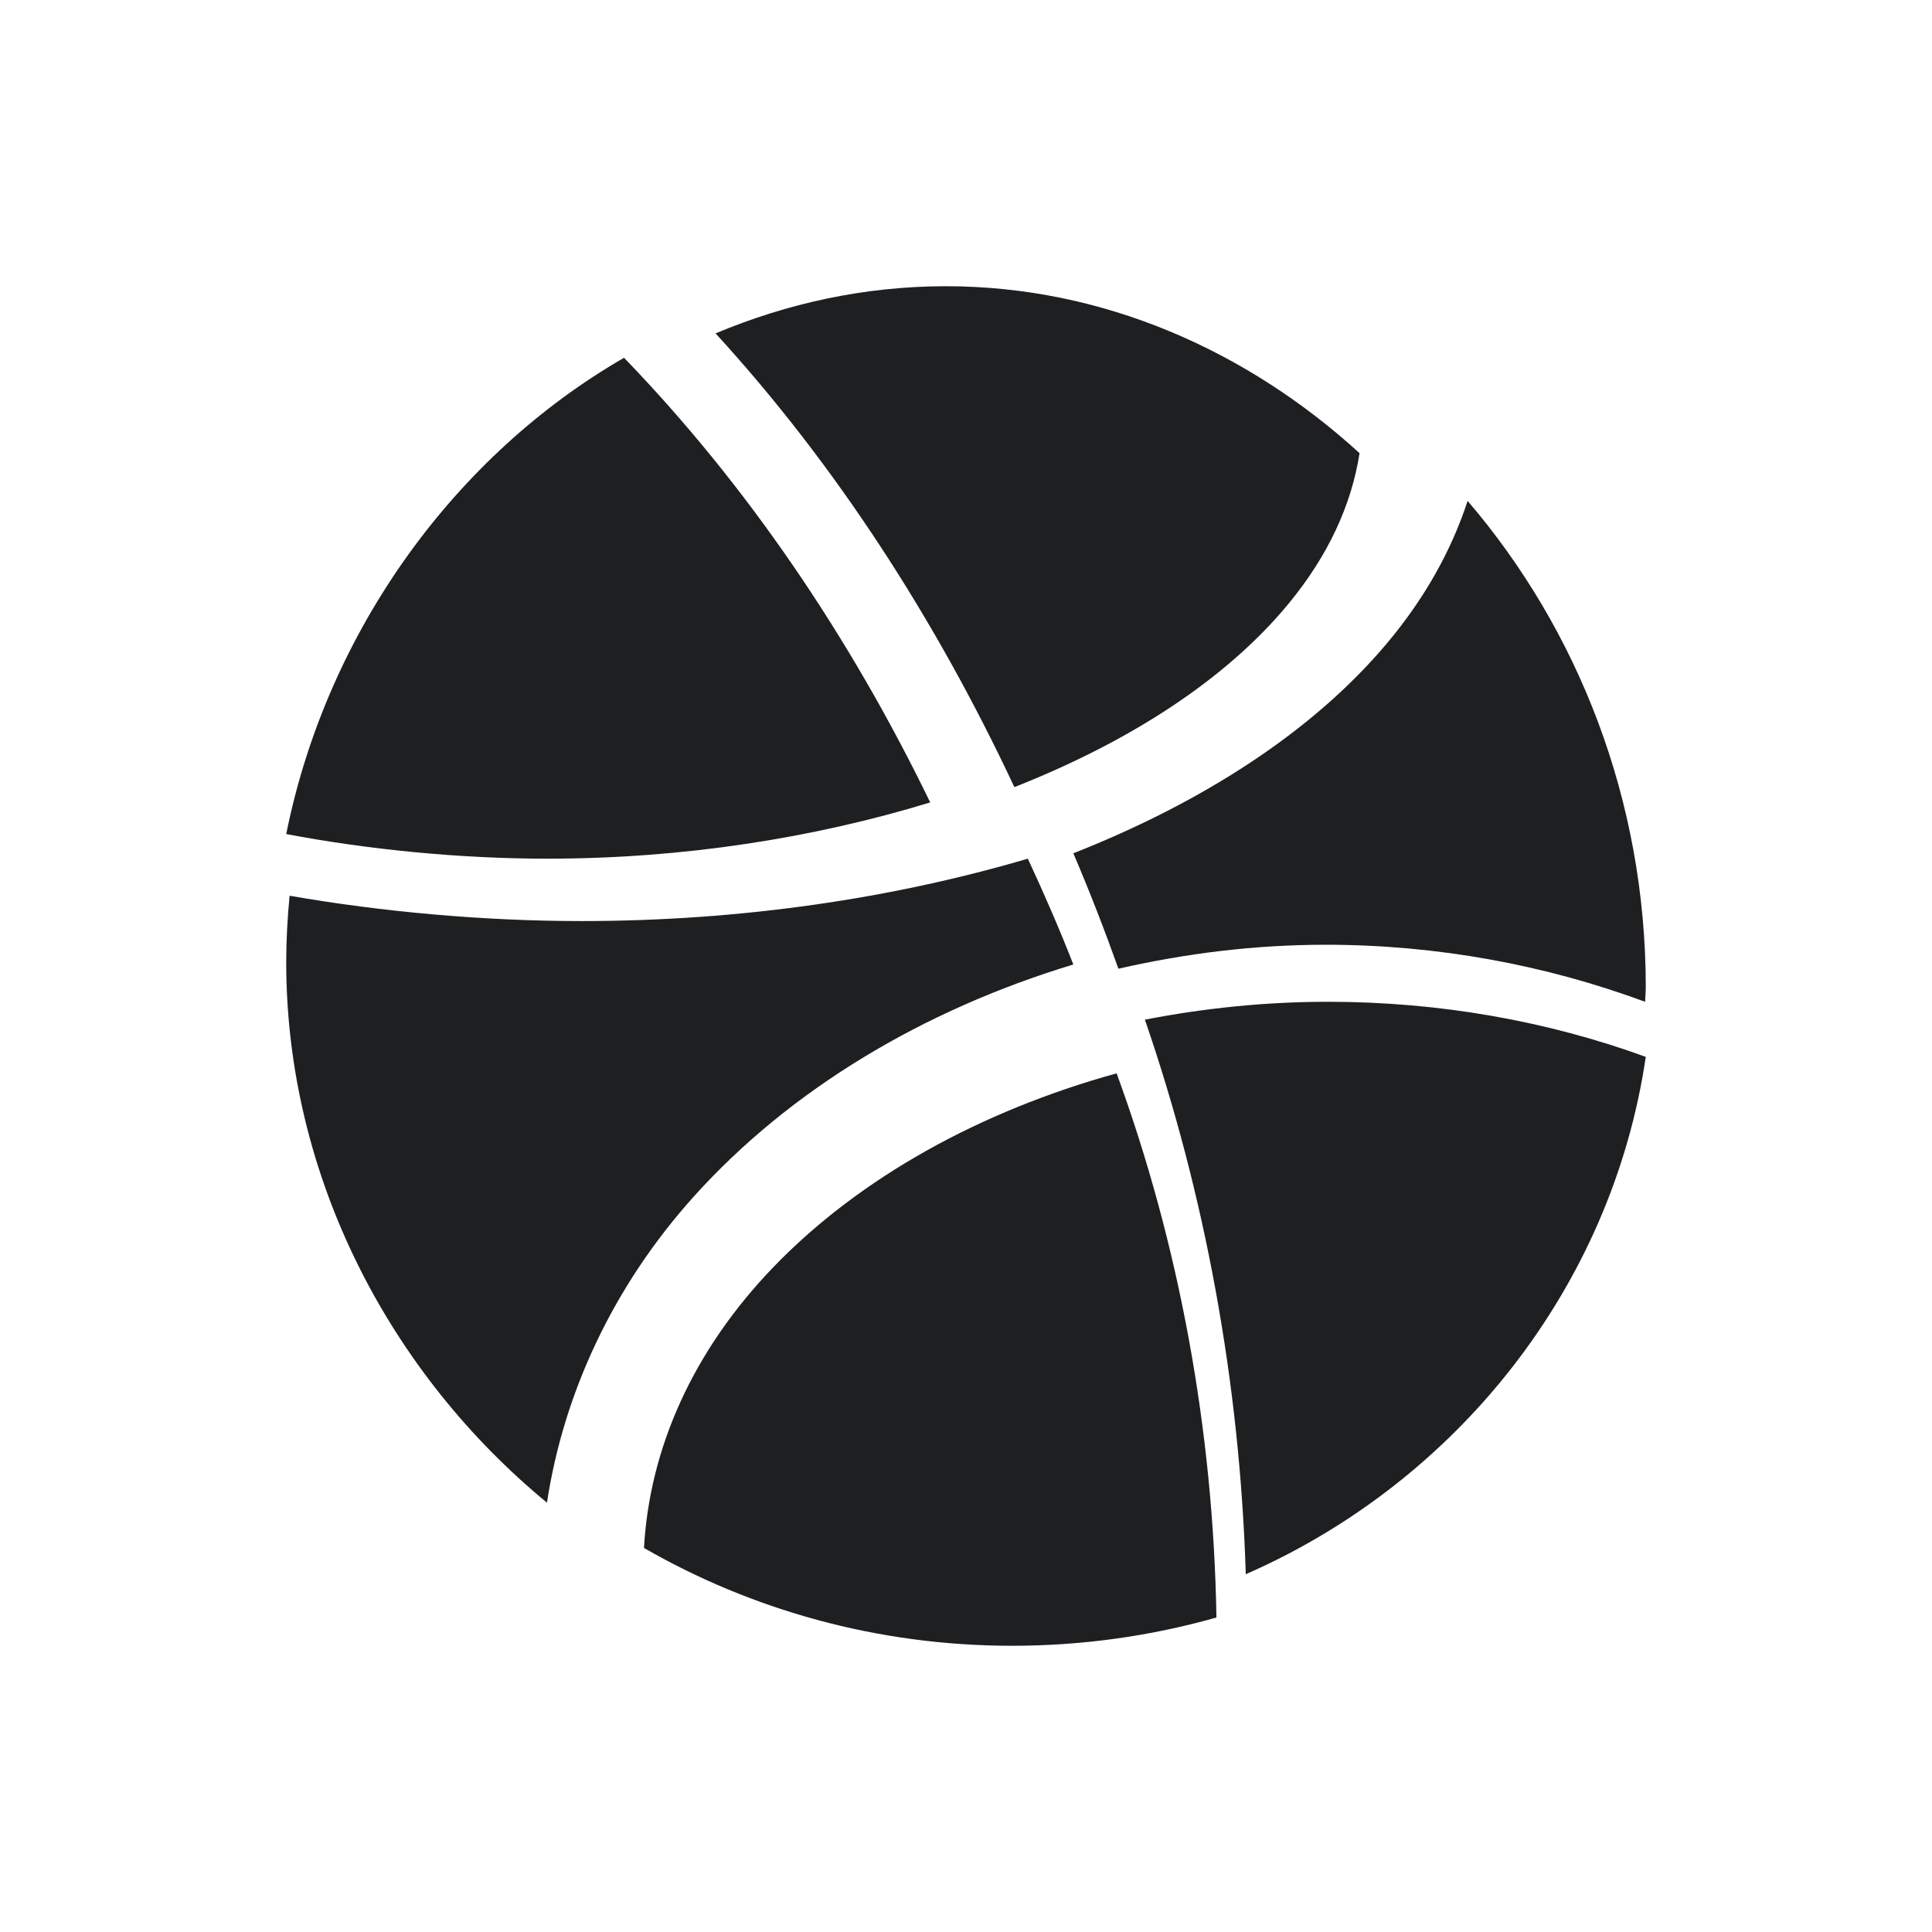 <svg width="27" height="27" viewBox="0 0 27 27" fill="none" xmlns="http://www.w3.org/2000/svg">
<path d="M18.01 8.434C18.564 7.761 18.887 7.056 19 6.333C17.433 4.903 15.418 4 13.219 4C12.084 4 11.002 4.239 10 4.659C11.677 6.49 13.079 8.659 14.176 11C15.793 10.363 17.14 9.491 18.01 8.434Z" fill="#1E1F21"/>
<path d="M19.374 9.001C18.348 10.217 16.822 11.206 15 11.925C15.226 12.453 15.435 12.992 15.63 13.538C16.566 13.324 17.536 13.203 18.526 13.203C20.083 13.203 21.595 13.484 22.99 14C22.992 13.932 23 13.866 23 13.797C23 11.179 22.051 8.798 20.51 7C20.283 7.697 19.905 8.371 19.374 9.001Z" fill="#1E1F21"/>
<path d="M4 11.656C5.151 11.874 6.426 12 7.651 12C9.55 12 11.374 11.711 13 11.214C11.88 8.904 10.44 6.778 8.721 5C6.381 6.35 4.576 8.793 4 11.656Z" fill="#1E1F21"/>
<path d="M23 14.77C21.629 14.27 20.119 14 18.56 14C17.686 14 16.828 14.089 16 14.25C16.84 16.688 17.327 19.322 17.41 22C20.366 20.706 22.527 17.982 23 14.77Z" fill="#1E1F21"/>
<path d="M4 13.446C4 16.466 5.467 19.208 7.644 21C7.875 19.477 8.566 17.979 9.693 16.725C11.034 15.233 12.894 14.116 15 13.479C14.804 12.977 14.59 12.485 14.364 12C12.482 12.554 10.362 12.872 8.127 12.872C6.76 12.872 5.337 12.743 4.047 12.518C4.018 12.824 4 13.133 4 13.446V13.446Z" fill="#1E1F21"/>
<path d="M10.818 17.698C9.69 18.865 9.078 20.233 9 21.633C10.495 22.494 12.255 23 14.144 23C15.138 23 16.096 22.861 17 22.605C16.956 19.972 16.477 17.383 15.605 15C13.697 15.528 12.019 16.457 10.818 17.698Z" fill="#1E1F21"/>
</svg>
